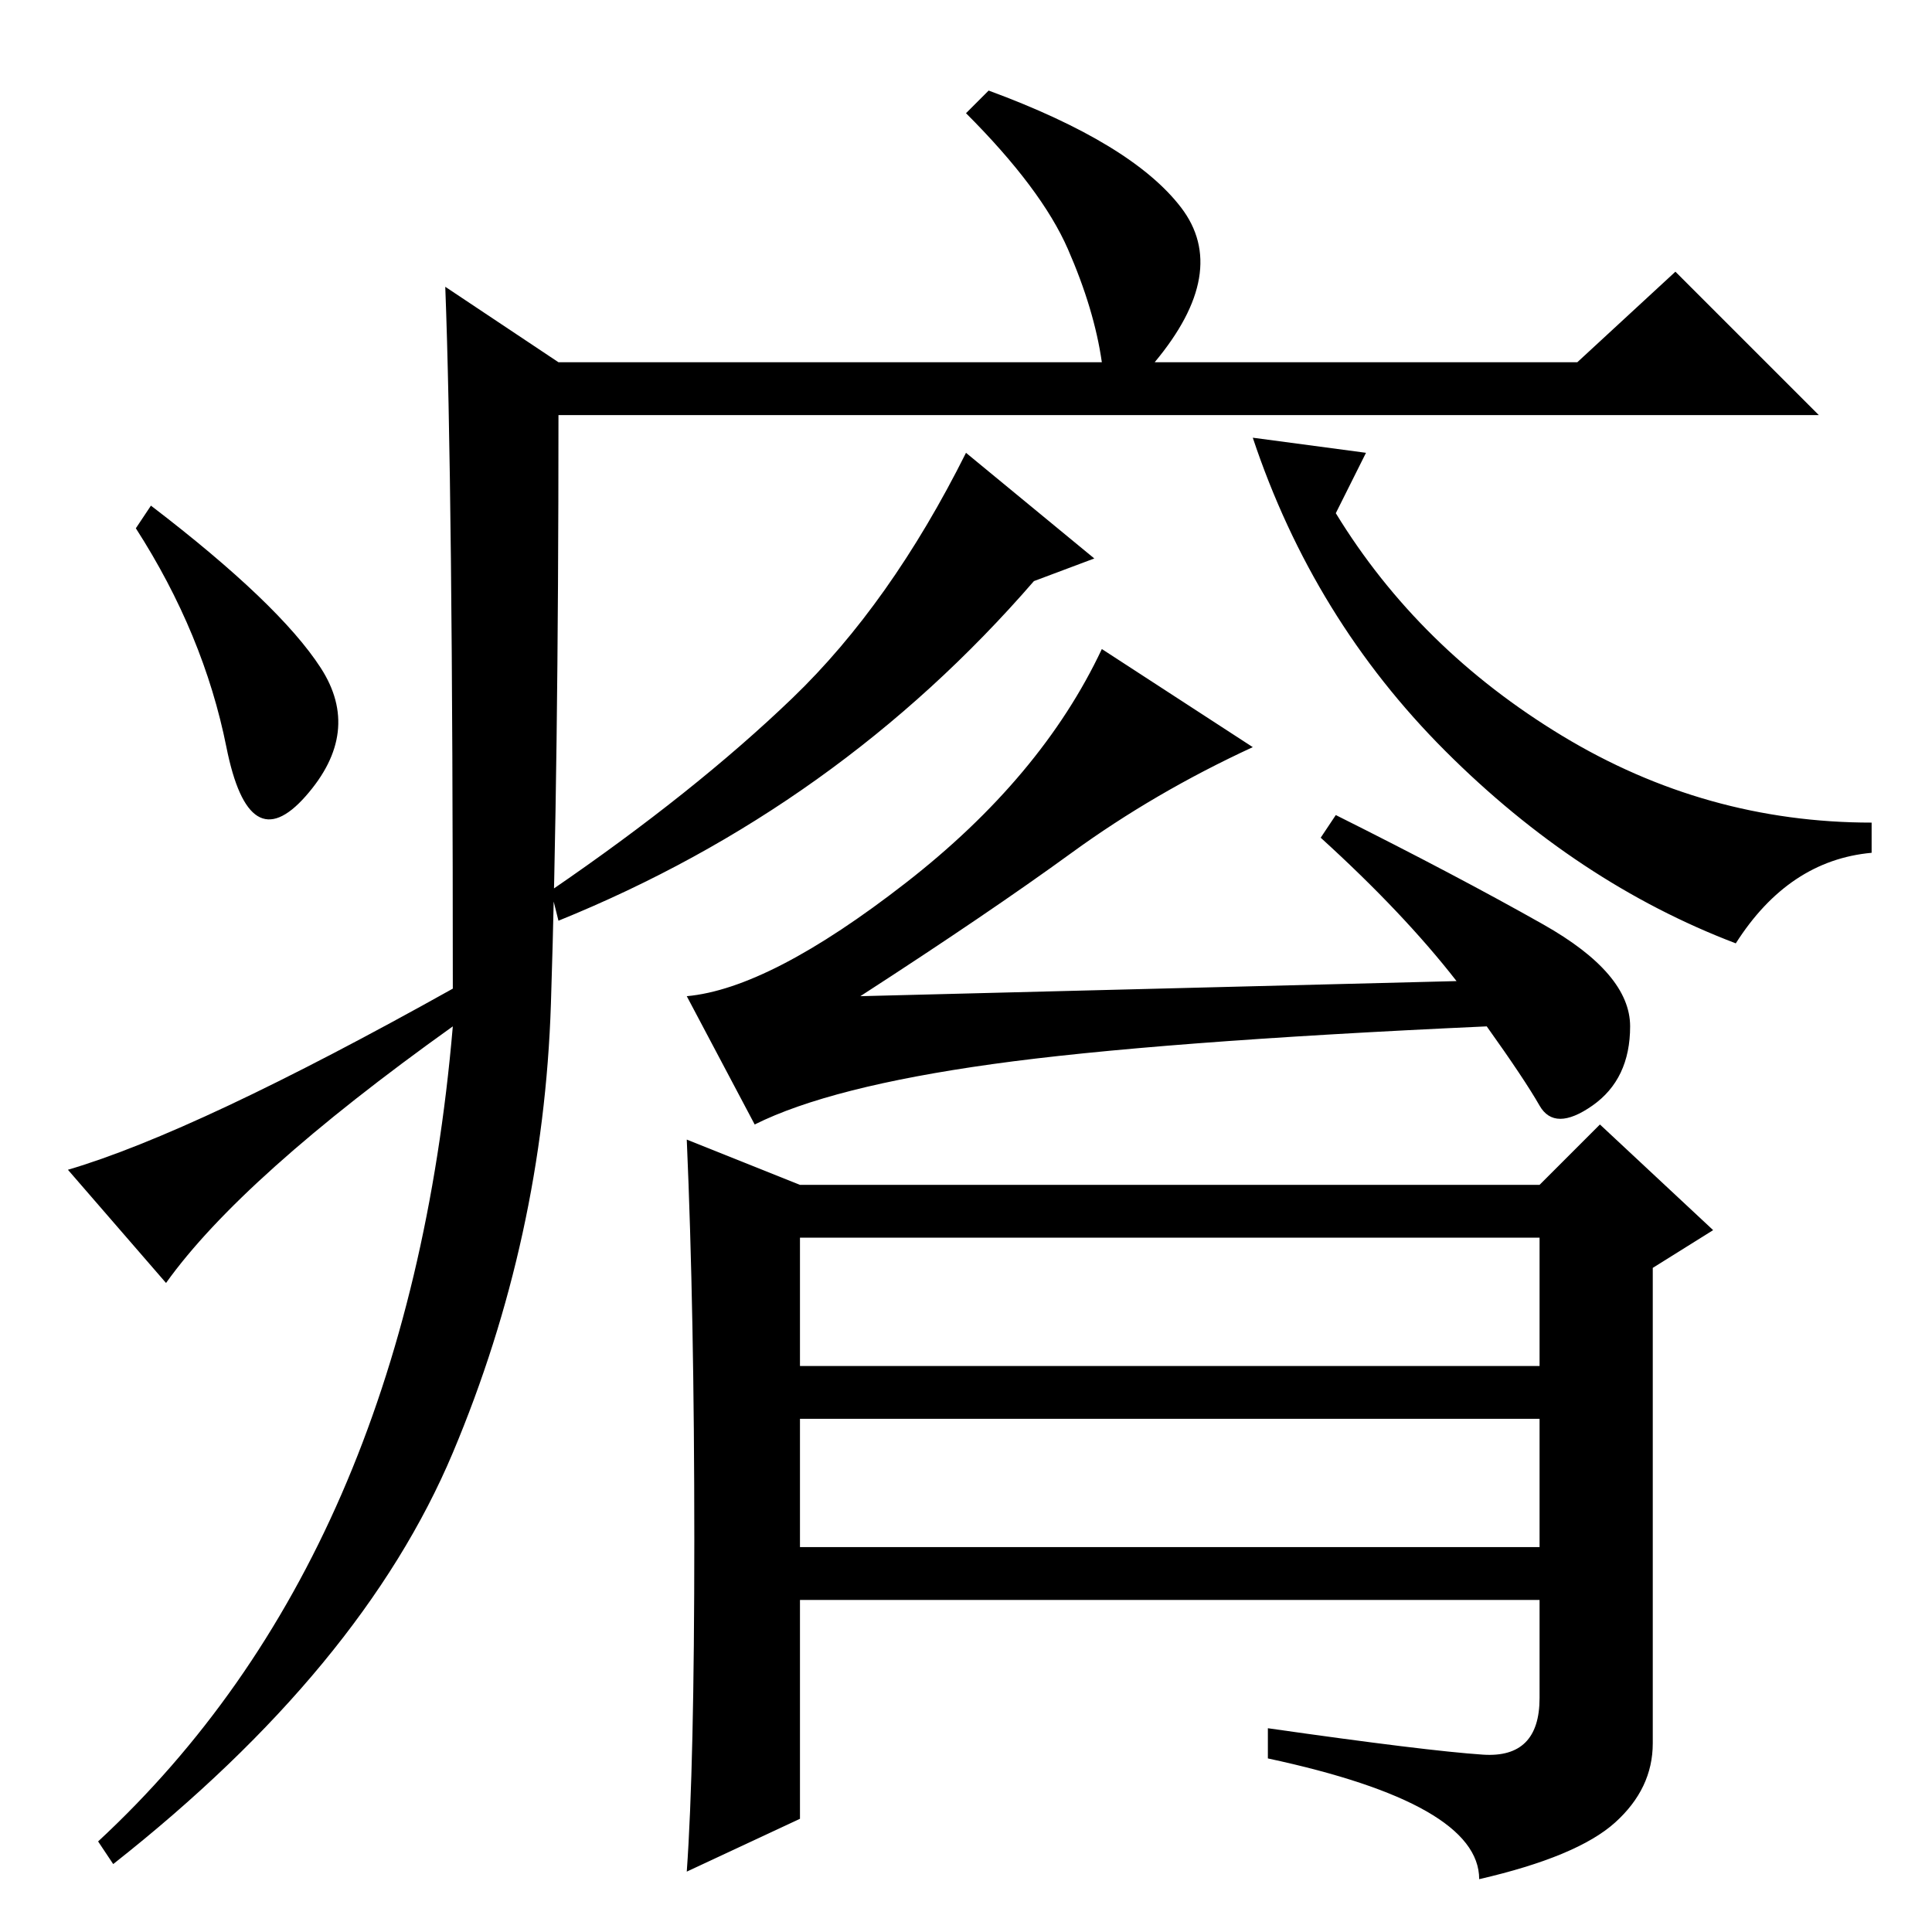 <?xml version="1.0" standalone="no"?>
<!DOCTYPE svg PUBLIC "-//W3C//DTD SVG 1.1//EN" "http://www.w3.org/Graphics/SVG/1.1/DTD/svg11.dtd" >
<svg xmlns="http://www.w3.org/2000/svg" xmlns:xlink="http://www.w3.org/1999/xlink" version="1.1" viewBox="0 -36 256 256">
  <g transform="matrix(1 0 0 -1 0 220)">
   <path fill="currentColor"
d="M59 218l15 -10h72q-1 7 -4.5 15t-13.5 18l3 3q19 -7 25.5 -15.5t-3.5 -20.5h56l13 12l19 -19h-167q0 -47 -1 -78t-13 -59.5t-45 -54.5l-2 3q41 38 47 108q-28 -20 -38 -34l-13 15q17 5 51 24q0 67 -1 93zM42.5 167.5q5.5 -8.5 -2 -17t-10.5 6.5t-12 29l2 3
q17 -13 22.5 -21.5zM145 182l-8 -3q-26 -30 -63 -45l-1 4q19 13 32 25.5t23 32.5zM230 131q-21 8 -38.5 25.5t-25.5 41.5l15 -2l-4 -8q11 -18 30 -29.5t41 -11.5v-4q-11 -1 -18 -12zM193 126q-7 9 -18 19l2 3q16 -8 27.5 -14.5t11.5 -13.5t-5 -10.5t-7 0t-7 10.5
q-44 -2 -65.5 -5t-31.5 -8l-9 17q11 1 29 15t26 31l20 -13q-13 -6 -24 -14t-28 -19zM106 51h98v17h-98v-17zM92 52q0 30 -1 53l15 -6h98l8 8l15 -14l-8 -5v-63q0 -6 -5 -10.5t-18 -7.5q0 10 -28 16v4q21 -3 28.5 -3.5t7.5 7.5v13h-98v-29l-15 -7q1 14 1 44zM106 75h98v17
h-98v-17z" />
  </g>

</svg>
